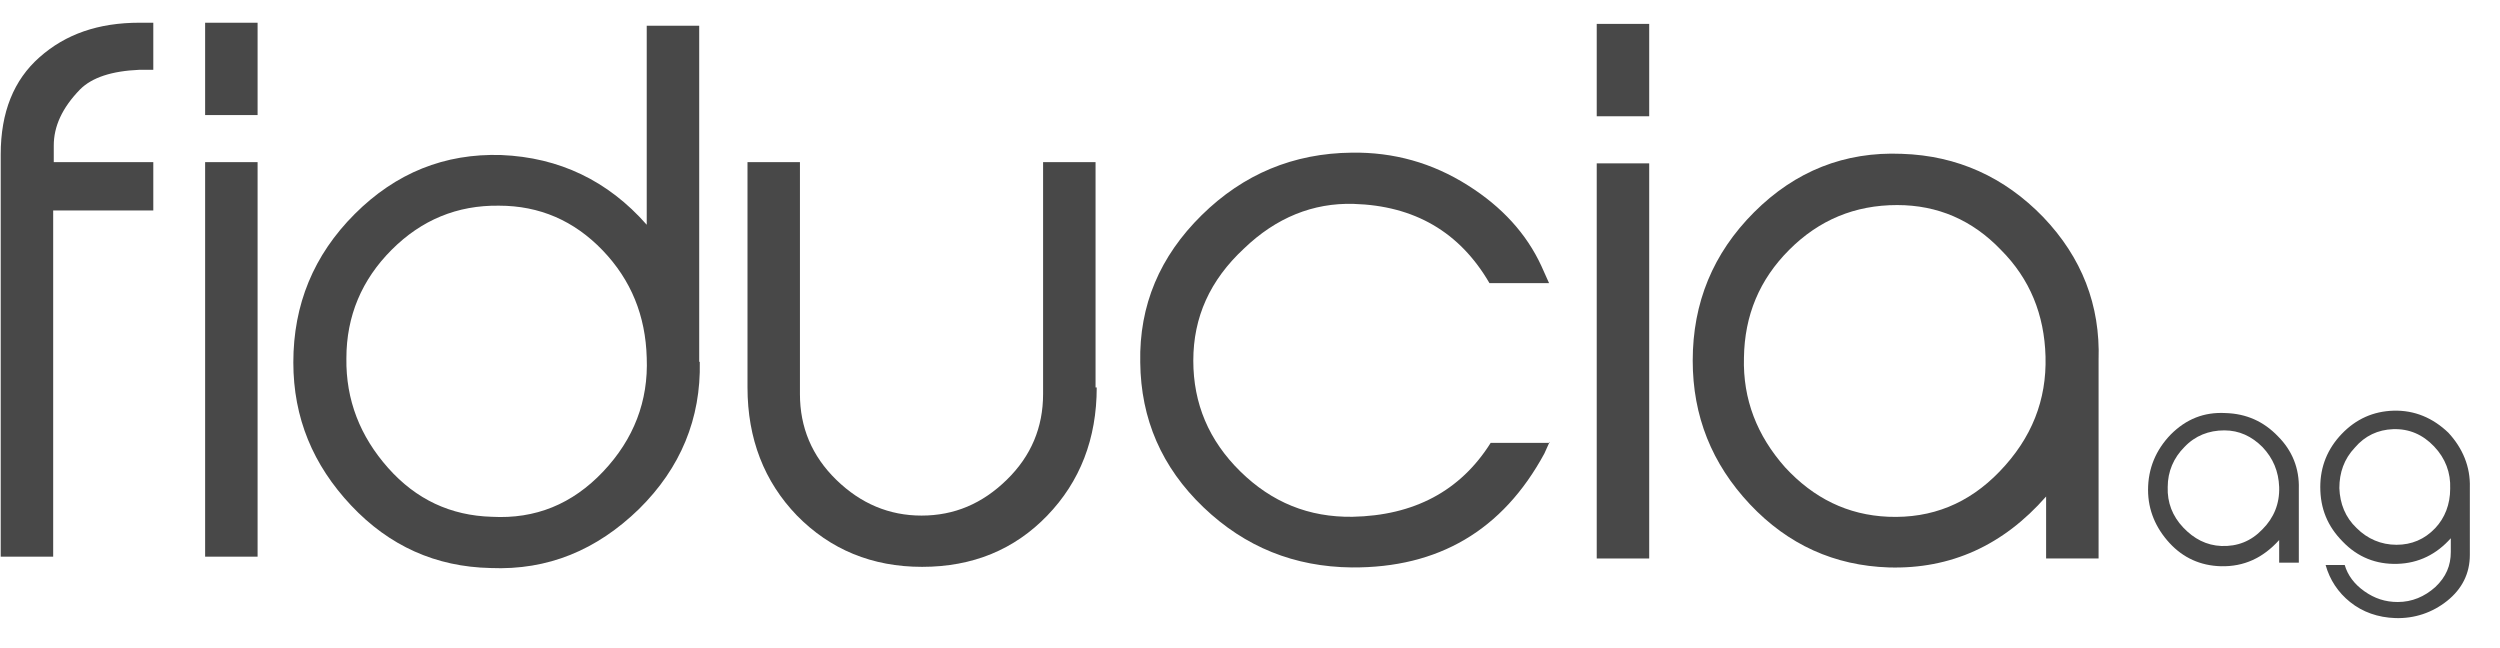 <svg width="81" height="21" viewBox="0 0 81 21" fill="none" xmlns="http://www.w3.org/2000/svg">
<g clip-path="url(#clip0_1_1325)">
<path d="M4.967 6.818H1.723V18.037H0.023V5.003C0.023 3.632 0.448 2.59 1.279 1.856C2.128 1.103 3.19 0.736 4.523 0.736H4.967V2.261H4.523C3.615 2.3 2.978 2.512 2.592 2.899C2.012 3.497 1.742 4.096 1.742 4.714V5.254H4.967V6.818Z" fill="#484848"/>
<path d="M8.346 3.729H6.646V0.736H8.346V3.729ZM8.346 18.037H6.646V5.254H8.346V18.037Z" fill="#484848"/>
<path d="M22.673 11.723C22.712 13.558 22.055 15.16 20.703 16.493C19.332 17.825 17.749 18.482 15.895 18.404C14.119 18.366 12.613 17.69 11.377 16.377C10.141 15.064 9.504 13.538 9.504 11.742C9.504 9.869 10.16 8.267 11.493 6.934C12.825 5.602 14.409 4.965 16.243 5.023C18.116 5.1 19.699 5.853 20.954 7.282V0.833H22.654V11.723H22.673ZM20.954 11.588C20.916 10.236 20.453 9.078 19.526 8.112C18.599 7.147 17.479 6.664 16.166 6.664C14.814 6.645 13.655 7.127 12.69 8.093C11.725 9.058 11.223 10.236 11.223 11.607C11.203 12.959 11.667 14.137 12.574 15.16C13.482 16.184 14.602 16.705 15.934 16.744C17.344 16.821 18.541 16.338 19.545 15.276C20.53 14.233 21.012 12.998 20.954 11.588Z" fill="#484848"/>
<path d="M35.534 12.553C35.534 14.214 34.994 15.604 33.931 16.705C32.87 17.806 31.518 18.366 29.877 18.366C28.255 18.366 26.903 17.806 25.822 16.705C24.759 15.604 24.219 14.214 24.219 12.553V5.254H25.918V12.766C25.918 13.847 26.304 14.774 27.096 15.546C27.888 16.319 28.814 16.705 29.857 16.705C30.919 16.705 31.827 16.319 32.618 15.546C33.41 14.774 33.796 13.847 33.796 12.766V5.254H35.496V12.553H35.534Z" fill="#484848"/>
<path d="M50.21 14.311L50.036 14.697C48.684 17.188 46.599 18.404 43.799 18.385C41.945 18.366 40.343 17.729 38.991 16.435C37.639 15.141 36.963 13.577 36.944 11.743C36.905 9.889 37.581 8.305 38.933 6.973C40.285 5.641 41.907 4.965 43.799 4.946C45.151 4.926 46.406 5.274 47.564 6.008C48.665 6.703 49.457 7.572 49.939 8.614L50.19 9.174H48.259C47.294 7.514 45.826 6.664 43.857 6.606C42.544 6.568 41.347 7.05 40.304 8.054C39.203 9.078 38.663 10.275 38.663 11.685C38.663 13.075 39.165 14.272 40.188 15.276C41.211 16.28 42.409 16.763 43.818 16.744C45.807 16.705 47.313 15.914 48.298 14.349H50.21V14.311Z" fill="#484848"/>
<path d="M53.434 3.767H51.734V0.774H53.434V3.767ZM53.434 18.095H51.734V5.293H53.434V18.095Z" fill="#484848"/>
<path d="M67.994 11.665V11.761V18.095H66.294V16.087C64.904 17.67 63.205 18.443 61.197 18.385C59.44 18.327 57.933 17.651 56.697 16.338C55.462 15.025 54.844 13.48 54.844 11.684C54.844 9.811 55.5 8.209 56.833 6.876C58.165 5.544 59.768 4.907 61.621 4.984C63.417 5.042 64.943 5.737 66.198 7.031C67.453 8.344 68.052 9.888 67.994 11.665ZM66.275 11.549C66.237 10.197 65.773 9.039 64.827 8.093C63.9 7.127 62.78 6.644 61.467 6.644C60.096 6.644 58.937 7.127 57.972 8.093C57.006 9.058 56.524 10.217 56.504 11.588C56.466 12.939 56.929 14.117 57.837 15.141C58.764 16.145 59.864 16.686 61.177 16.743C62.587 16.801 63.784 16.319 64.788 15.276C65.831 14.194 66.314 12.959 66.275 11.549Z" fill="#484848"/>
<path d="M74.482 15.836V15.874V18.23H73.845V17.497C73.323 18.076 72.706 18.365 71.953 18.346C71.296 18.327 70.736 18.076 70.292 17.593C69.848 17.11 69.597 16.531 69.597 15.874C69.597 15.179 69.848 14.581 70.331 14.079C70.832 13.577 71.412 13.345 72.107 13.383C72.783 13.403 73.343 13.654 73.806 14.137C74.27 14.6 74.501 15.179 74.482 15.836ZM73.845 15.778C73.826 15.276 73.652 14.851 73.304 14.484C72.957 14.137 72.551 13.944 72.068 13.944C71.566 13.944 71.122 14.117 70.775 14.484C70.427 14.832 70.234 15.276 70.234 15.778C70.215 16.28 70.388 16.724 70.736 17.091C71.084 17.458 71.489 17.67 71.972 17.69C72.493 17.709 72.937 17.535 73.304 17.149C73.671 16.782 73.864 16.319 73.845 15.778Z" fill="#484848"/>
<path d="M80.023 15.797V17.979C80.023 18.578 79.772 19.08 79.29 19.466C78.807 19.852 78.228 20.045 77.61 20.026C77.05 20.007 76.548 19.833 76.142 19.505C75.756 19.196 75.486 18.79 75.35 18.307H75.969C76.065 18.636 76.277 18.925 76.606 19.157C76.934 19.389 77.281 19.505 77.687 19.505C78.15 19.505 78.556 19.331 78.903 19.022C79.251 18.694 79.406 18.327 79.406 17.883V17.439C78.942 17.96 78.363 18.25 77.668 18.269C76.992 18.288 76.393 18.056 75.91 17.554C75.409 17.052 75.177 16.473 75.177 15.778C75.177 15.121 75.409 14.542 75.872 14.059C76.335 13.576 76.895 13.325 77.552 13.306C78.228 13.287 78.826 13.538 79.328 14.021C79.792 14.523 80.043 15.121 80.023 15.797ZM79.386 15.836C79.406 15.314 79.232 14.851 78.865 14.465C78.498 14.079 78.054 13.886 77.532 13.905C77.05 13.924 76.625 14.117 76.297 14.503C75.949 14.87 75.795 15.314 75.795 15.816C75.814 16.319 75.988 16.763 76.355 17.11C76.702 17.458 77.146 17.651 77.648 17.651C78.131 17.651 78.556 17.477 78.903 17.11C79.213 16.782 79.386 16.338 79.386 15.836Z" fill="#484848"/>
</g>
<defs>
<clipPath id="clip0_1_1325">
<rect width="80" height="19.31" fill="white" transform="translate(0.023 0.736)"/>
</clipPath>
</defs>
</svg>
